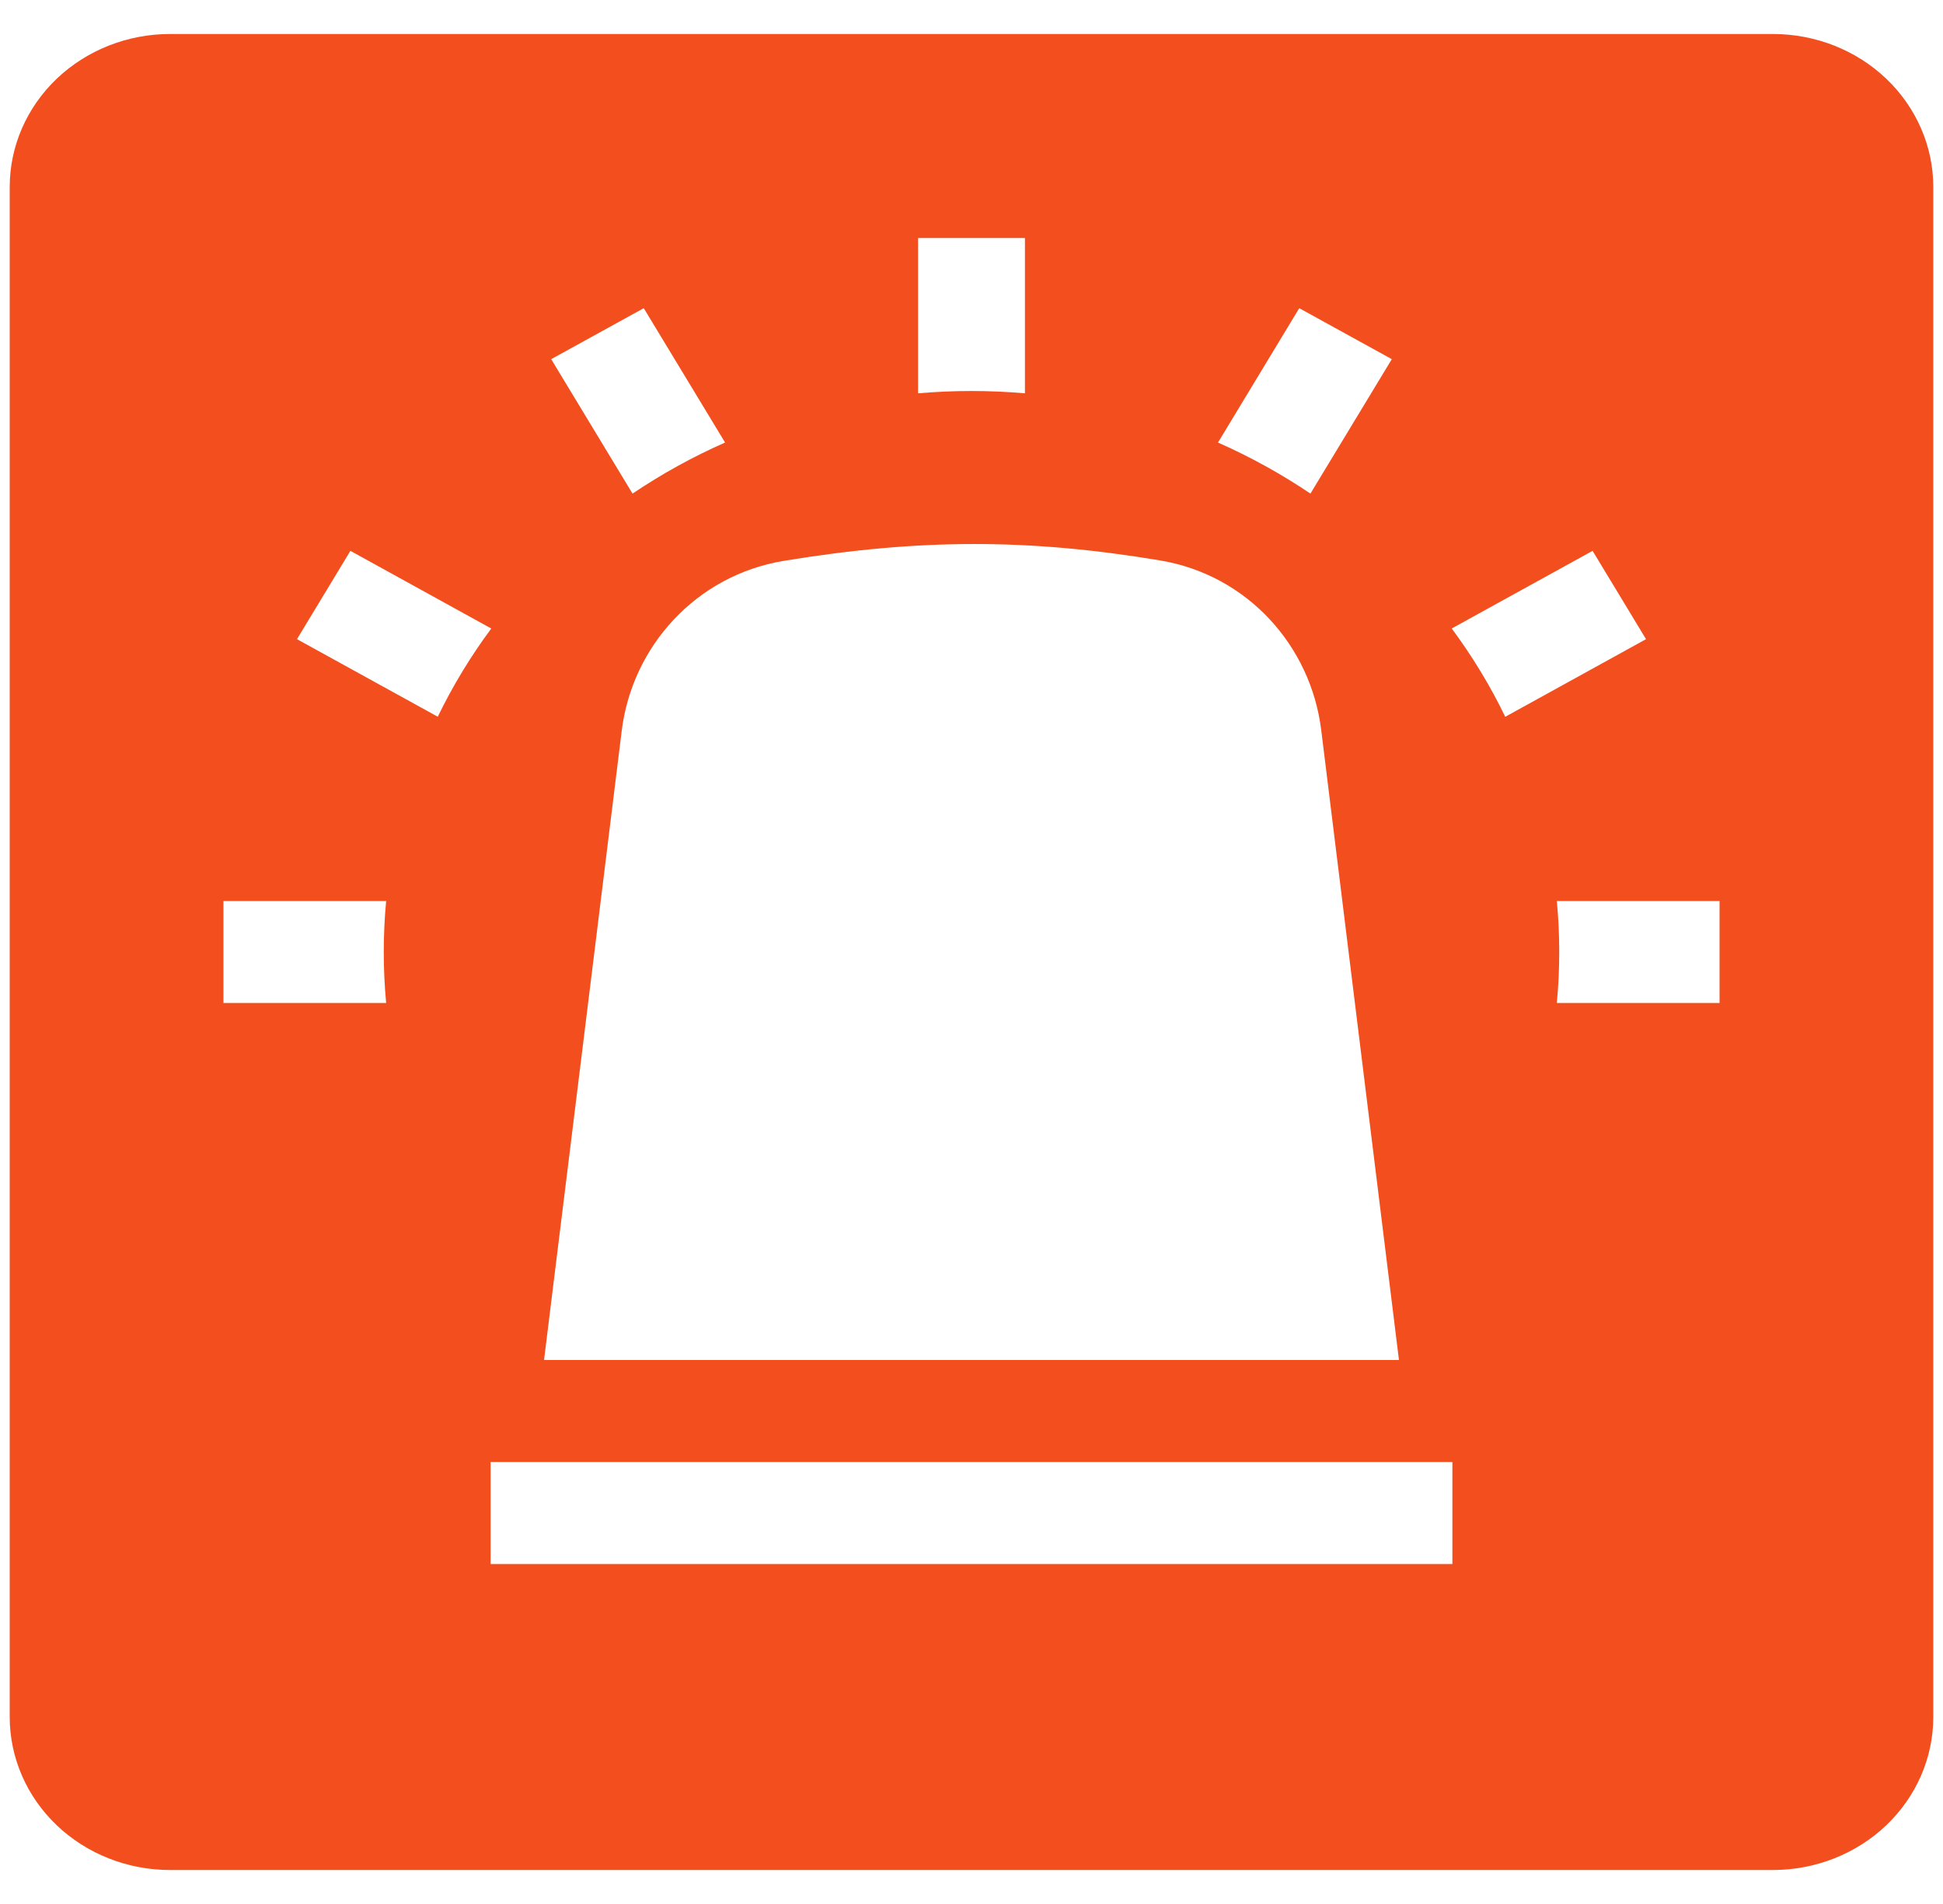 <svg width="50" height="49" viewBox="0 0 50 49" fill="none" xmlns="http://www.w3.org/2000/svg">
<path fill-rule="evenodd" clip-rule="evenodd" d="M4.375 0.875C3.281 0.875 2.232 1.29 1.458 2.028C0.685 2.767 0.25 3.768 0.25 4.812V44.188C0.25 45.232 0.685 46.233 1.458 46.972C2.232 47.71 3.281 48.125 4.375 48.125H45.625C46.719 48.125 47.768 47.71 48.542 46.972C49.315 46.233 49.75 45.232 49.75 44.188V4.812C49.75 3.768 49.315 2.767 48.542 2.028C47.768 1.29 46.719 0.875 45.625 0.875H4.375ZM15.999 18.806C16.267 16.633 17.913 14.806 20.172 14.433C23.679 13.856 26.484 13.86 29.854 14.423C32.102 14.798 33.731 16.621 33.999 18.784L36 35H14L15.999 18.806ZM12.625 40.25V37.625H37.375V40.25H12.625ZM9.937 25.812C9.855 24.939 9.855 24.061 9.937 23.188H5.75V25.812H9.937ZM11.265 18.445C11.651 17.65 12.111 16.89 12.642 16.175L9.017 14.176L7.642 16.449L11.265 18.445ZM16.277 12.703C17.024 12.201 17.82 11.758 18.659 11.389L16.566 7.931L14.184 9.243L16.277 12.703ZM23.625 10.122C24.54 10.043 25.46 10.043 26.375 10.122V6.125H23.625V10.122ZM31.343 11.389C32.176 11.758 32.972 12.197 33.722 12.703L35.816 9.243L33.434 7.931L31.343 11.389ZM37.358 16.174C37.885 16.886 38.349 17.646 38.735 18.447L42.358 16.449L40.983 14.176L37.358 16.174ZM40.063 23.188C40.145 24.061 40.145 24.939 40.063 25.812H44.25V23.188H40.063Z" fill="#F24E1E"/>
</svg>
